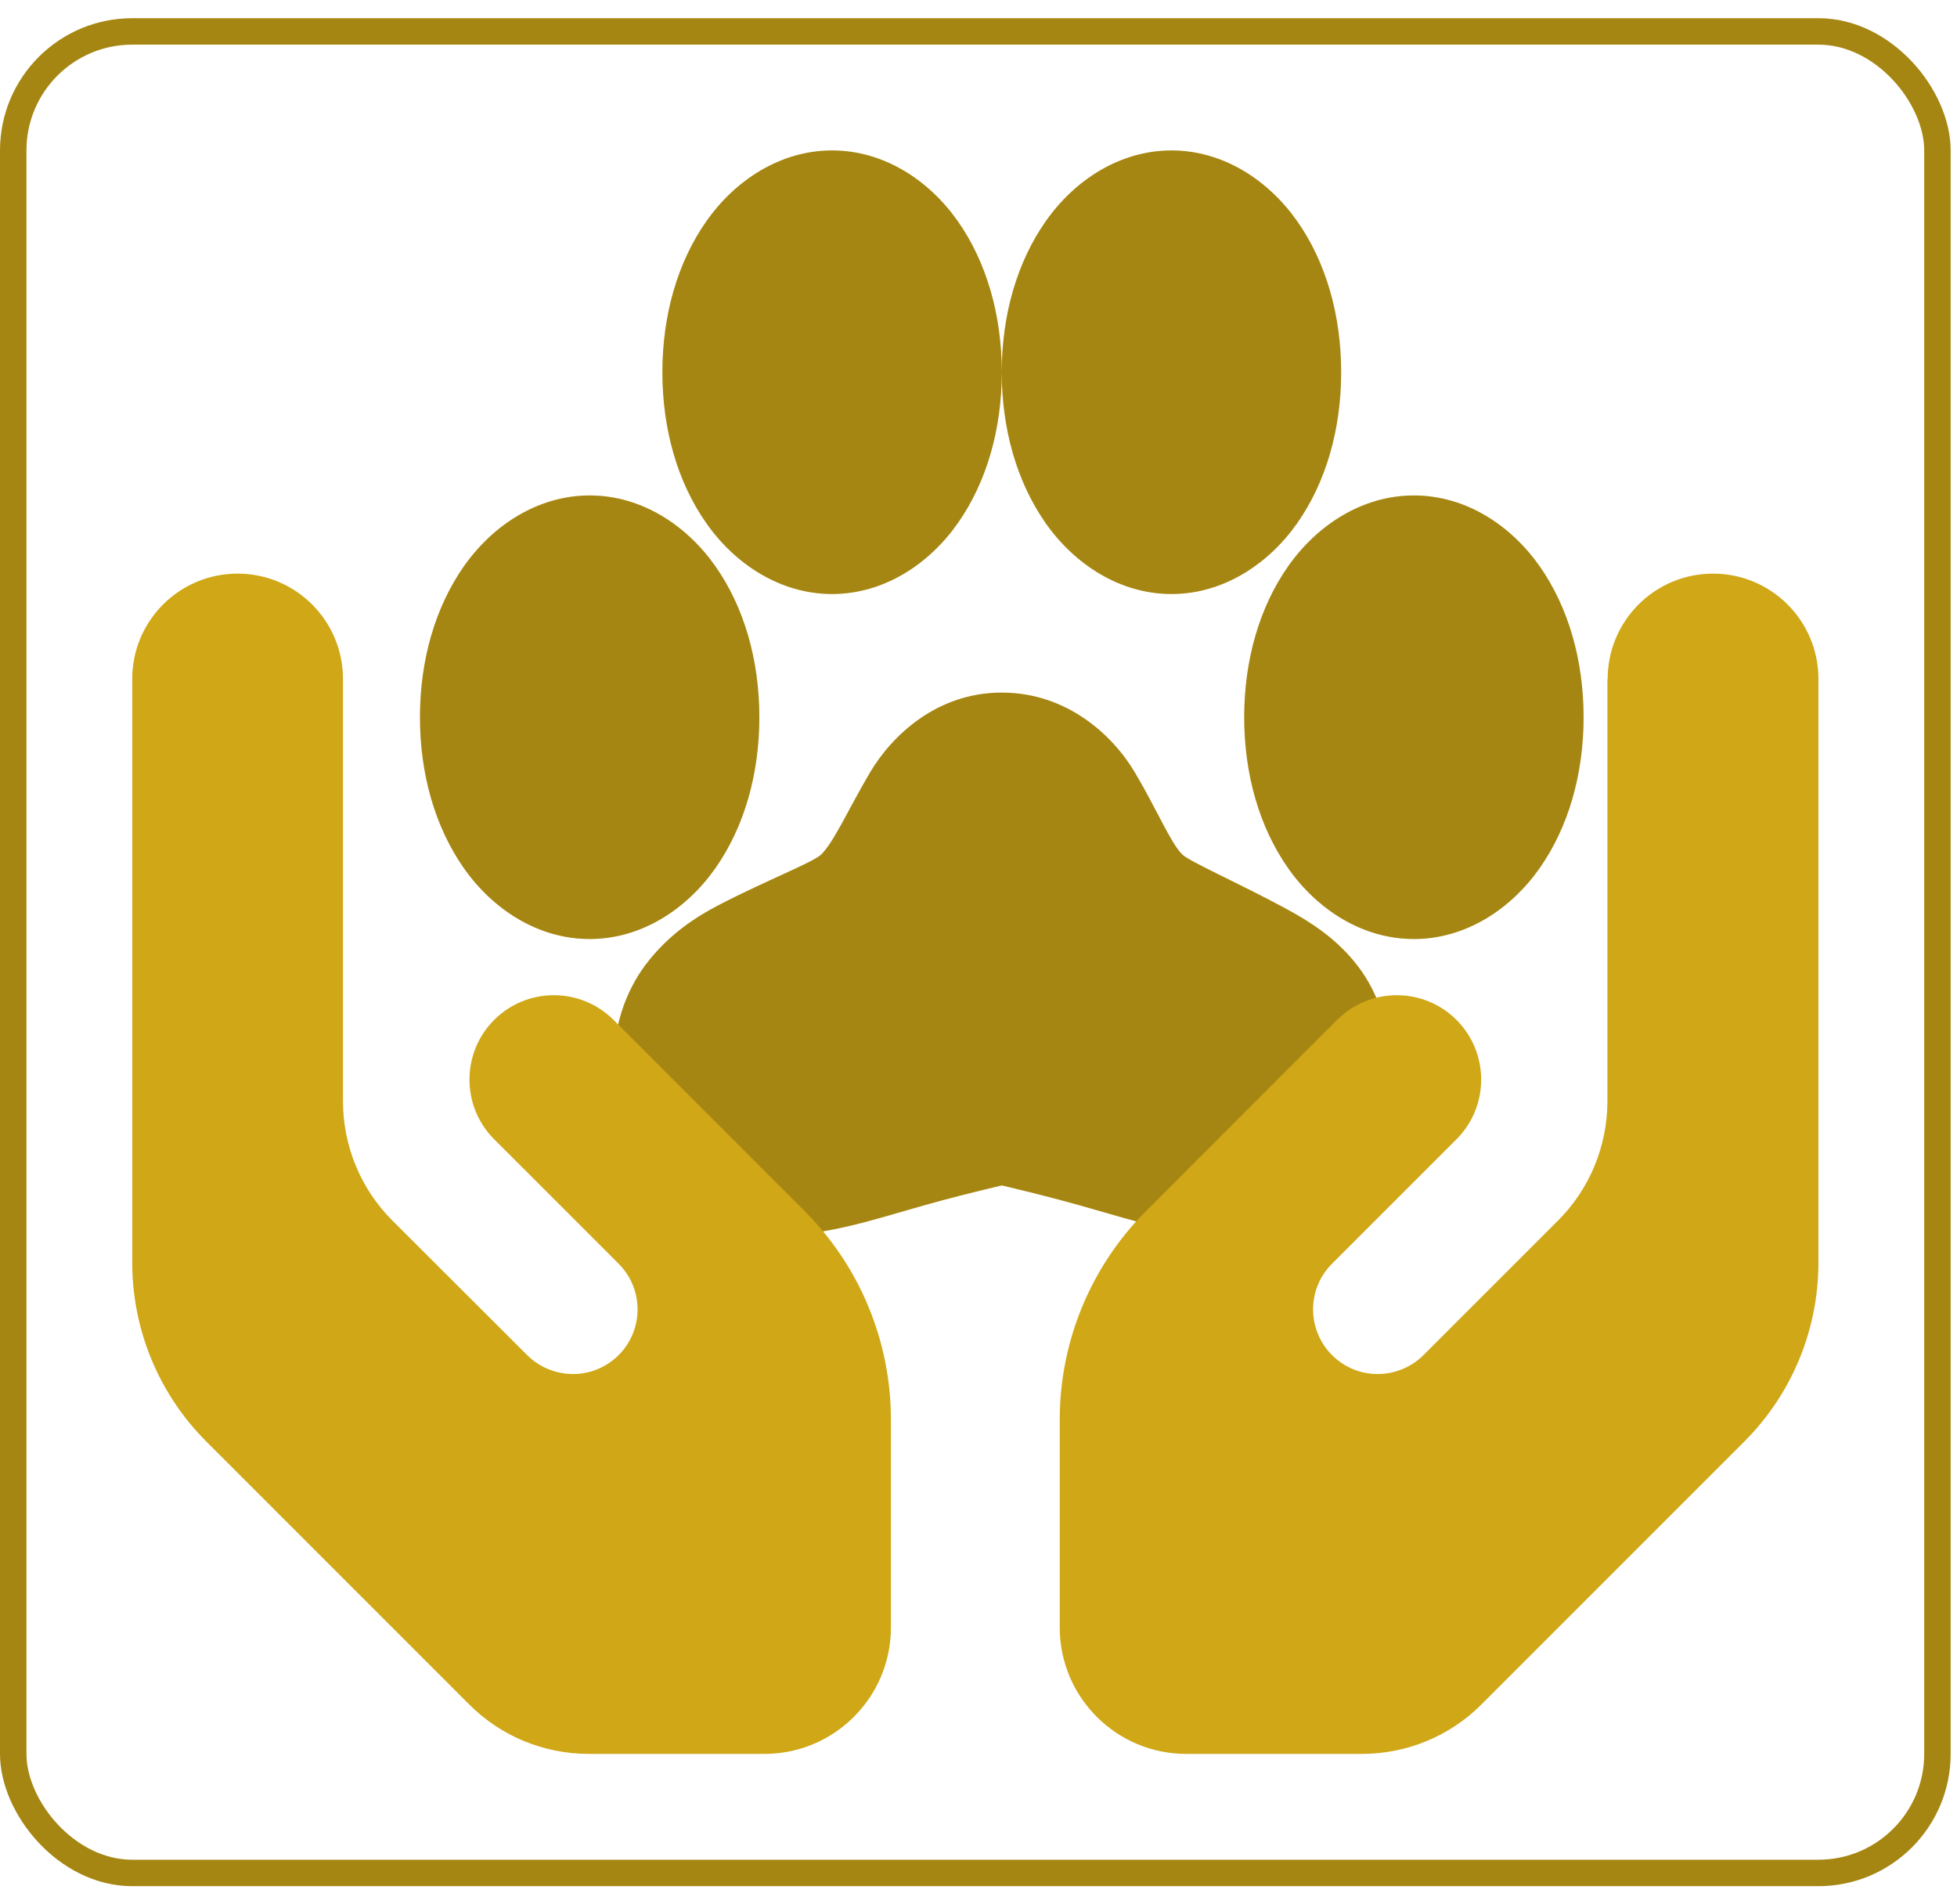 <svg width="74" height="72" viewBox="0 0 74 72" fill="none" xmlns="http://www.w3.org/2000/svg">
<rect x="0.5" y="1.188" width="72.76" height="69.625" rx="4.5" stroke="#A68612"/>
<g filter="url(#filter0_i_550_856)">
<path d="M30.463 5.688C28.502 5.688 26.793 6.82 25.708 8.367C24.622 9.914 24.047 11.912 24.047 14.073C24.047 16.235 24.622 18.234 25.708 19.781C26.793 21.328 28.502 22.459 30.463 22.459C32.425 22.459 34.134 21.326 35.219 19.779C36.304 18.232 36.88 16.235 36.88 14.073C36.88 11.912 36.304 9.912 35.219 8.365C34.134 6.819 32.425 5.688 30.463 5.688ZM36.88 14.073C36.88 16.235 37.456 18.234 38.541 19.781C39.626 21.328 41.337 22.459 43.297 22.459C45.258 22.459 46.967 21.326 48.052 19.779C49.138 18.232 49.713 16.235 49.713 14.073C49.713 11.912 49.138 9.912 48.052 8.365C46.967 6.819 45.258 5.688 43.297 5.688C41.335 5.688 39.626 6.82 38.541 8.367C37.456 9.914 36.88 11.912 36.88 14.073ZM21.297 18.732C19.335 18.732 17.626 19.865 16.541 21.411C15.456 22.958 14.88 24.956 14.88 27.117C14.88 29.279 15.456 31.279 16.541 32.825C17.626 34.372 19.335 35.503 21.297 35.503C23.258 35.503 24.967 34.37 26.052 32.823C27.138 31.277 27.713 29.279 27.713 27.117C27.713 24.956 27.138 22.956 26.052 21.41C24.967 19.863 23.258 18.732 21.297 18.732ZM52.463 18.732C50.502 18.732 48.793 19.865 47.708 21.411C46.622 22.958 46.047 24.956 46.047 27.117C46.047 29.279 46.622 31.279 47.708 32.825C48.793 34.372 50.502 35.503 52.463 35.503C54.425 35.503 56.134 34.37 57.219 32.823C58.304 31.277 58.88 29.279 58.88 27.117C58.88 24.956 58.304 22.956 57.219 21.41C56.134 19.863 54.425 18.732 52.463 18.732ZM36.88 26.186C34.436 26.186 32.731 27.797 31.893 29.214C31.061 30.63 30.548 31.808 30.06 32.3C29.779 32.592 28.01 33.269 26.166 34.225C25.244 34.703 24.314 35.343 23.532 36.321C22.743 37.299 22.212 38.65 22.212 40.165C22.212 43.743 25.108 46.688 28.628 46.688C30.216 46.688 31.873 46.166 33.496 45.7C35.126 45.223 36.88 44.82 36.88 44.82C36.88 44.82 38.635 45.223 40.261 45.696C41.885 46.162 43.542 46.684 45.13 46.684C48.65 46.684 51.547 43.739 51.547 40.162C51.547 38.682 51.01 37.329 50.227 36.379C49.447 35.423 48.509 34.832 47.594 34.338C45.761 33.351 43.959 32.568 43.698 32.3C43.258 31.858 42.763 30.641 41.92 29.218C41.078 27.788 39.337 26.186 36.88 26.186Z" fill="#D0A716"/>
<path d="M30.463 5.688C28.502 5.688 26.793 6.82 25.708 8.367C24.622 9.914 24.047 11.912 24.047 14.073C24.047 16.235 24.622 18.234 25.708 19.781C26.793 21.328 28.502 22.459 30.463 22.459C32.425 22.459 34.134 21.326 35.219 19.779C36.304 18.232 36.88 16.235 36.88 14.073C36.88 11.912 36.304 9.912 35.219 8.365C34.134 6.819 32.425 5.688 30.463 5.688ZM36.88 14.073C36.88 16.235 37.456 18.234 38.541 19.781C39.626 21.328 41.337 22.459 43.297 22.459C45.258 22.459 46.967 21.326 48.052 19.779C49.138 18.232 49.713 16.235 49.713 14.073C49.713 11.912 49.138 9.912 48.052 8.365C46.967 6.819 45.258 5.688 43.297 5.688C41.335 5.688 39.626 6.82 38.541 8.367C37.456 9.914 36.88 11.912 36.88 14.073ZM21.297 18.732C19.335 18.732 17.626 19.865 16.541 21.411C15.456 22.958 14.88 24.956 14.88 27.117C14.88 29.279 15.456 31.279 16.541 32.825C17.626 34.372 19.335 35.503 21.297 35.503C23.258 35.503 24.967 34.37 26.052 32.823C27.138 31.277 27.713 29.279 27.713 27.117C27.713 24.956 27.138 22.956 26.052 21.41C24.967 19.863 23.258 18.732 21.297 18.732ZM52.463 18.732C50.502 18.732 48.793 19.865 47.708 21.411C46.622 22.958 46.047 24.956 46.047 27.117C46.047 29.279 46.622 31.279 47.708 32.825C48.793 34.372 50.502 35.503 52.463 35.503C54.425 35.503 56.134 34.37 57.219 32.823C58.304 31.277 58.88 29.279 58.88 27.117C58.88 24.956 58.304 22.956 57.219 21.41C56.134 19.863 54.425 18.732 52.463 18.732ZM36.88 26.186C34.436 26.186 32.731 27.797 31.893 29.214C31.061 30.63 30.548 31.808 30.06 32.3C29.779 32.592 28.01 33.269 26.166 34.225C25.244 34.703 24.314 35.343 23.532 36.321C22.743 37.299 22.212 38.65 22.212 40.165C22.212 43.743 25.108 46.688 28.628 46.688C30.216 46.688 31.873 46.166 33.496 45.7C35.126 45.223 36.88 44.82 36.88 44.82C36.88 44.82 38.635 45.223 40.261 45.696C41.885 46.162 43.542 46.684 45.13 46.684C48.65 46.684 51.547 43.739 51.547 40.162C51.547 38.682 51.01 37.329 50.227 36.379C49.447 35.423 48.509 34.832 47.594 34.338C45.761 33.351 43.959 32.568 43.698 32.3C43.258 31.858 42.763 30.641 41.92 29.218C41.078 27.788 39.337 26.186 36.88 26.186Z" fill="black" fill-opacity="0.2"/>
</g>
<g filter="url(#filter1_i_550_856)">
<path d="M12.969 25.672C12.969 23.471 11.186 21.688 8.984 21.688C6.783 21.688 5 23.471 5 25.672V47.735C5 50.275 6.006 52.706 7.799 54.499L17.75 64.45C18.945 65.645 20.569 66.312 22.262 66.312H28.906C31.546 66.312 33.688 64.171 33.688 61.531V53.672C33.688 50.714 32.512 47.875 30.42 45.783L27.9 43.263L26.386 41.749L23.199 38.561C21.953 37.316 19.931 37.316 18.686 38.561C17.441 39.806 17.441 41.828 18.686 43.074L21.874 46.261L23.388 47.775C24.484 48.871 24.304 50.684 23.019 51.54C22.053 52.188 20.758 52.058 19.931 51.232L14.831 46.142C13.636 44.946 12.969 43.323 12.969 41.629V25.672ZM60.781 25.672V41.629C60.781 43.323 60.114 44.946 58.919 46.142L53.828 51.232C53.002 52.058 51.707 52.188 50.741 51.54C49.456 50.684 49.276 48.861 50.372 47.775L51.886 46.261L55.074 43.074C56.319 41.828 56.319 39.806 55.074 38.561C53.828 37.316 51.806 37.316 50.561 38.561L47.374 41.749L45.86 43.263L43.34 45.783C41.248 47.875 40.072 50.714 40.072 53.672V61.531C40.072 64.171 42.214 66.312 44.854 66.312H51.498C53.191 66.312 54.815 65.645 56.01 64.45L65.961 54.499C67.754 52.706 68.76 50.275 68.76 47.735V25.672C68.76 23.471 66.977 21.688 64.776 21.688C62.574 21.688 60.791 23.471 60.791 25.672H60.781Z" fill="#D0A716"/>
</g>
<defs>
<filter id="filter0_i_550_856" x="14.88" y="5.688" width="45" height="41" filterUnits="userSpaceOnUse" color-interpolation-filters="sRGB">
<feFlood flood-opacity="0" result="BackgroundImageFix"/>
<feBlend mode="normal" in="SourceGraphic" in2="BackgroundImageFix" result="shape"/>
<feColorMatrix in="SourceAlpha" type="matrix" values="0 0 0 0 0 0 0 0 0 0 0 0 0 0 0 0 0 0 127 0" result="hardAlpha"/>
<feOffset dx="1"/>
<feGaussianBlur stdDeviation="2"/>
<feComposite in2="hardAlpha" operator="arithmetic" k2="-1" k3="1"/>
<feColorMatrix type="matrix" values="0 0 0 0 0 0 0 0 0 0 0 0 0 0 0 0 0 0 0.25 0"/>
<feBlend mode="normal" in2="shape" result="effect1_innerShadow_550_856"/>
</filter>
<filter id="filter1_i_550_856" x="5" y="21.688" width="63.76" height="44.625" filterUnits="userSpaceOnUse" color-interpolation-filters="sRGB">
<feFlood flood-opacity="0" result="BackgroundImageFix"/>
<feBlend mode="normal" in="SourceGraphic" in2="BackgroundImageFix" result="shape"/>
<feColorMatrix in="SourceAlpha" type="matrix" values="0 0 0 0 0 0 0 0 0 0 0 0 0 0 0 0 0 0 127 0" result="hardAlpha"/>
<feOffset/>
<feGaussianBlur stdDeviation="1"/>
<feComposite in2="hardAlpha" operator="arithmetic" k2="-1" k3="1"/>
<feColorMatrix type="matrix" values="0 0 0 0 0 0 0 0 0 0 0 0 0 0 0 0 0 0 0.25 0"/>
<feBlend mode="normal" in2="shape" result="effect1_innerShadow_550_856"/>
</filter>
</defs>
</svg>
